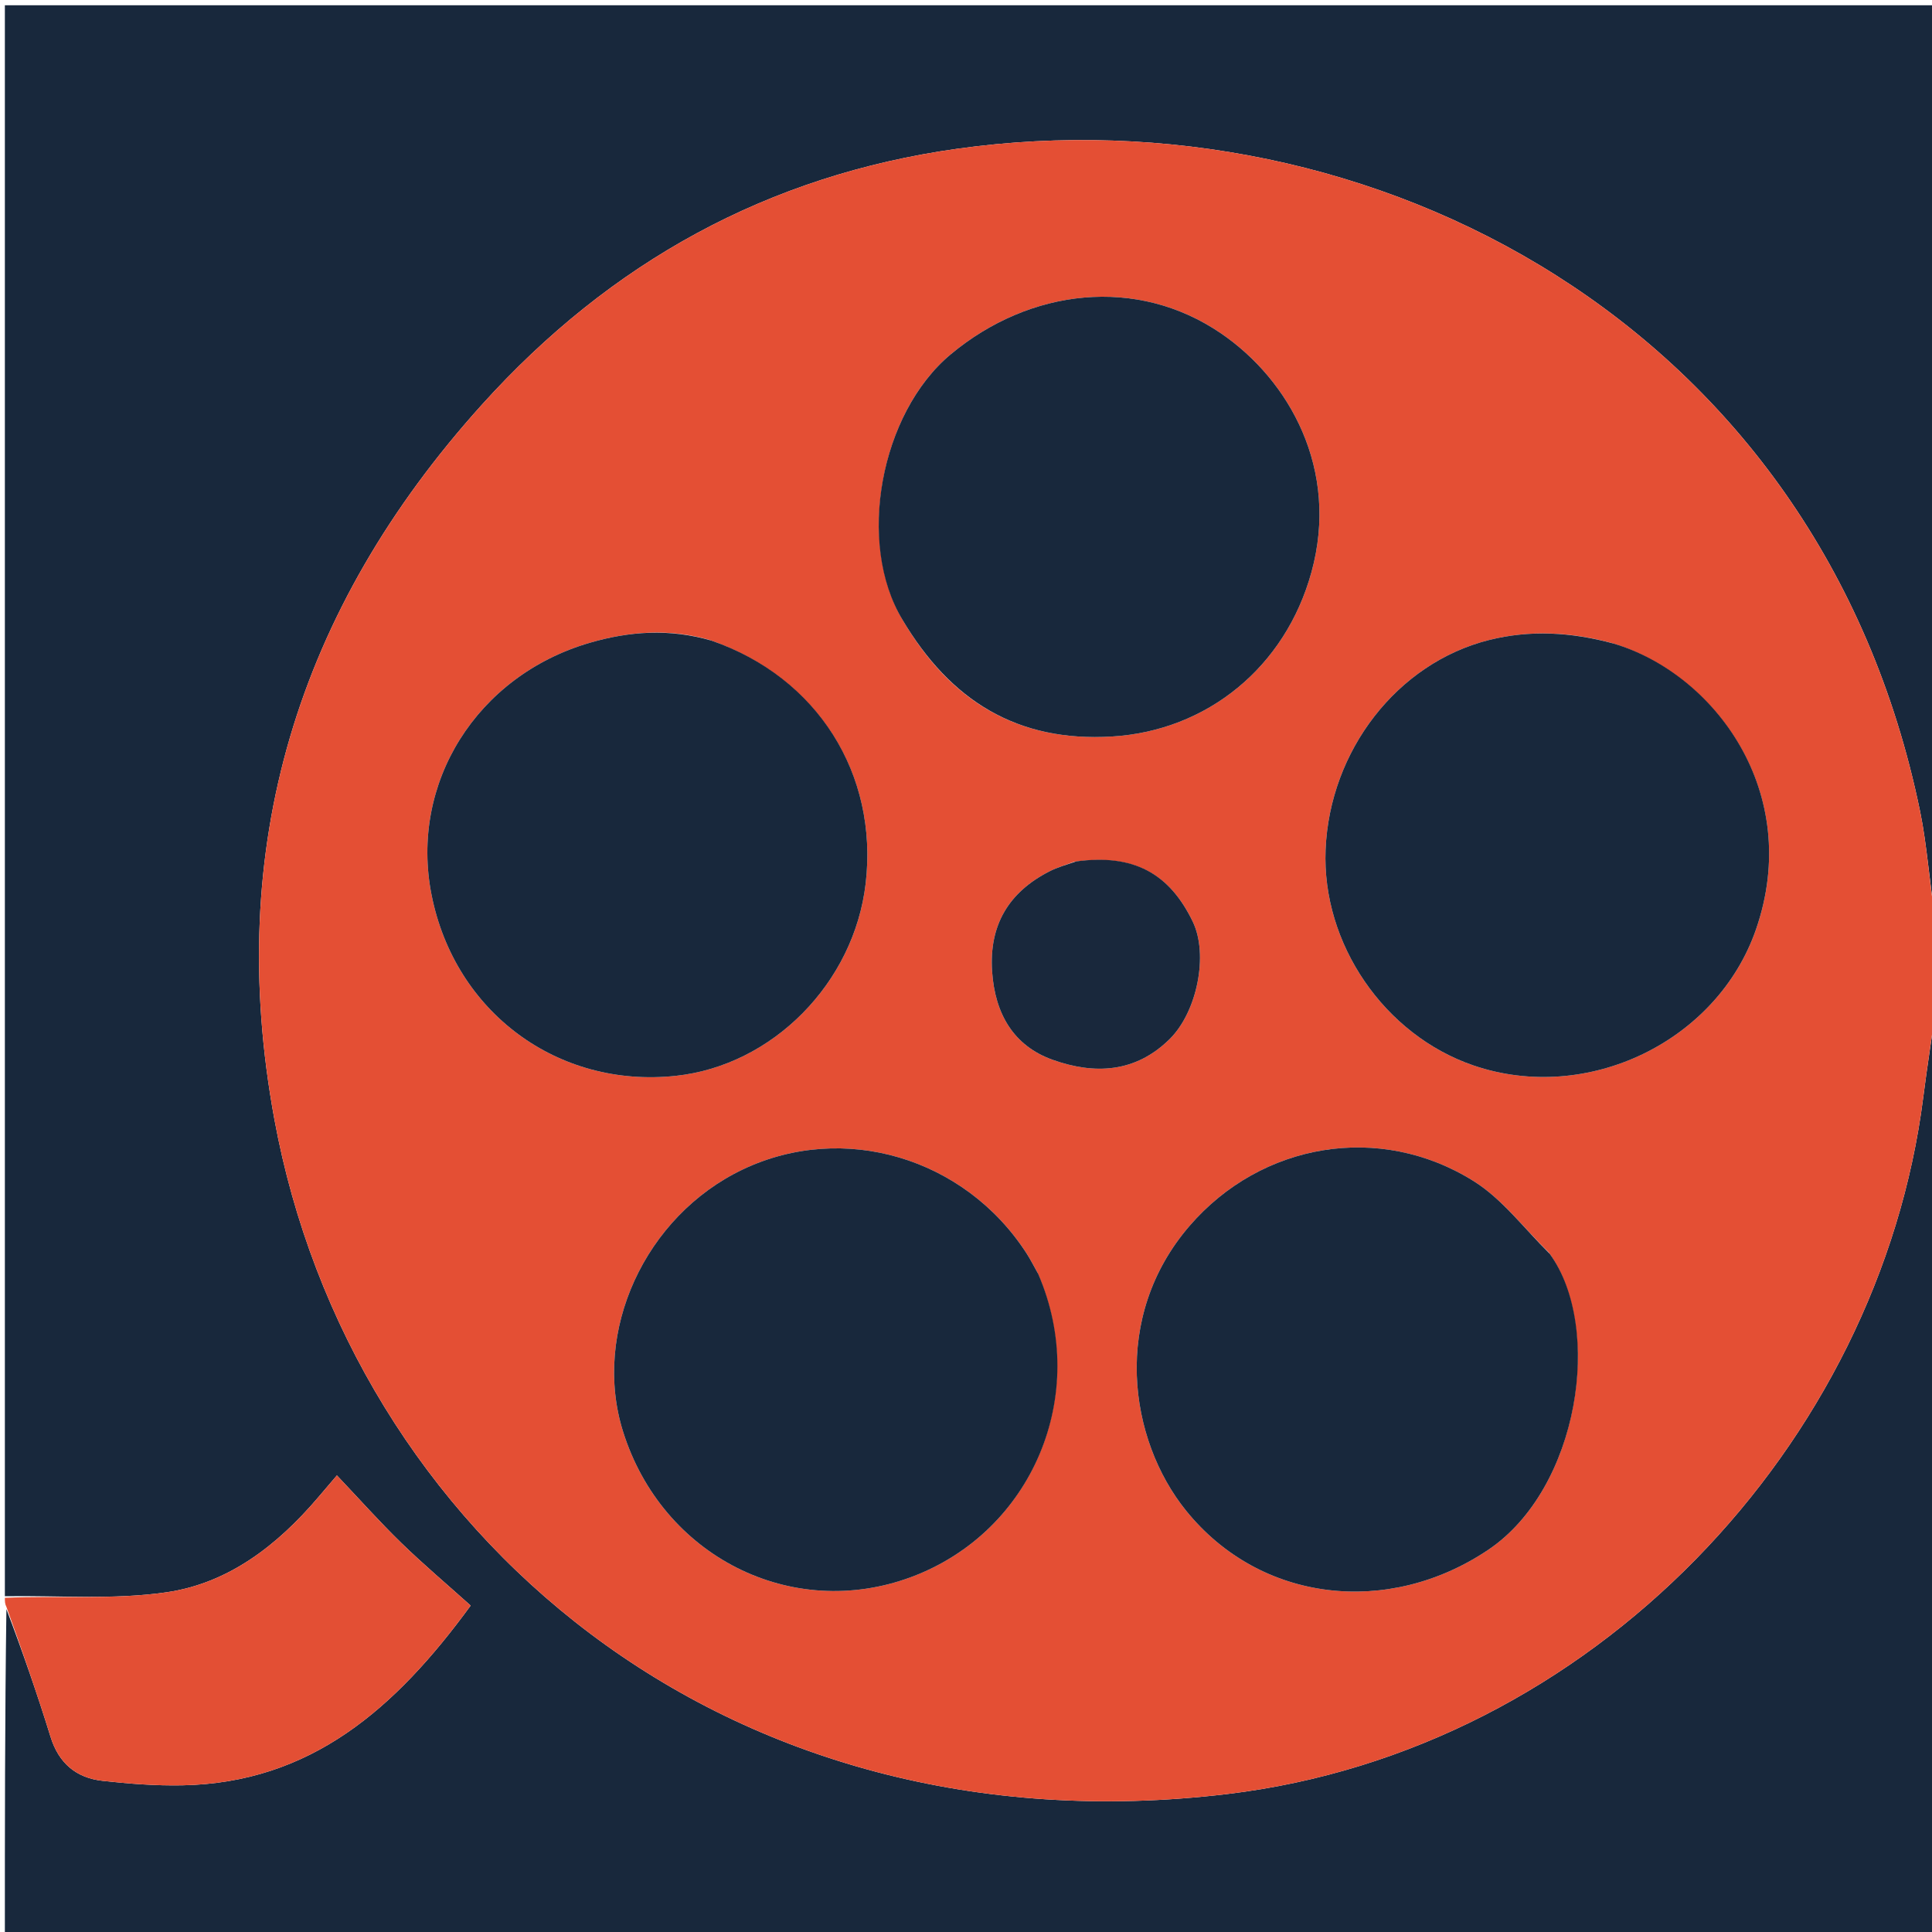 <svg version="1.1" id="Layer_1" xmlns="http://www.w3.org/2000/svg" xmlns:xlink="http://www.w3.org/1999/xlink" x="0px" y="0px"
	 width="100%" viewBox="0 0 397 397" enable-background="new 0 0 397 397" xml:space="preserve">
<path fill="#18283C" opacity="1" stroke="none" 
	d="
M398,206 
	C398,269.957 398,333.915 398,397.936 
	C265.667,397.936 133.333,397.936 1,397.936 
	C1,375.574 1,353.256 1.316,330.653 
	C4.566,339.202 7.631,347.994 10.383,356.882 
	C12.066,362.318 15.652,365.334 21.07,365.937 
	C26.503,366.543 32.002,366.966 37.461,366.86 
	C63.86,366.352 81.226,351.135 96.715,329.923 
	C91.813,325.522 86.977,321.444 82.453,317.044 
	C77.968,312.681 73.798,307.994 69.23,303.174 
	C67.631,305.05 66.468,306.413 65.306,307.777 
	C56.978,317.543 46.943,325.352 34.198,327.197 
	C23.321,328.771 12.08,327.829 1,328 
	C1,219.052 1,110.105 1,1.078 
	C133.218,1.078 265.435,1.078 398,1.078 
	C398,63.354 398,125.708 397.662,188.283 
	C396.426,181.245 396.023,173.884 394.556,166.741 
	C373.92,66.27 281.464,18.709 196.75,30.561 
	C157.825,36.006 125.469,53.849 99.045,83.137 
	C60.996,125.309 46.13,174.241 56.373,229.949 
	C71.941,314.617 148.667,381.068 252.253,368.641 
	C327.285,359.64 386.126,296.753 395.2,225.497 
	C396.029,218.985 397.062,212.499 398,206 
z"/>
<path fill="#E44F34" opacity="1" stroke="none" 
	d="
M398,205.532 
	C397.062,212.499 396.029,218.985 395.2,225.497 
	C386.126,296.753 327.285,359.64 252.253,368.641 
	C148.667,381.068 71.941,314.617 56.373,229.949 
	C46.13,174.241 60.996,125.309 99.045,83.137 
	C125.469,53.849 157.825,36.006 196.75,30.561 
	C281.464,18.709 373.92,66.27 394.556,166.741 
	C396.023,173.884 396.426,181.245 397.662,188.752 
	C398,194.355 398,199.71 398,205.532 
M331.161,132.123 
	C322.809,129.861 314.356,129.41 305.961,131.522 
	C287.117,136.261 273.23,154.225 272.392,174.6 
	C271.598,193.908 284.444,212.657 302.762,218.927 
	C326.166,226.939 352.865,214.017 360.836,190.971 
	C370.598,162.746 352.186,138.372 331.161,132.123 
M318.232,257.329 
	C313.141,252.394 308.712,246.403 302.836,242.719 
	C283.507,230.6 259.185,234.824 244.455,251.885 
	C228.309,270.586 231.904,295.798 243.735,310.433 
	C259.064,329.396 285.384,332.207 305.802,318.472 
	C324.556,305.856 329.44,272.767 318.232,257.329 
M213.16,261.439 
	C212.421,260.138 211.743,258.796 210.933,257.54 
	C198.223,237.851 173.316,230.486 152.67,240.294 
	C132.497,249.878 121.603,273.708 128.034,294.182 
	C136.078,319.792 162.631,333.201 187.219,324.07 
	C212.108,314.826 224.075,286.628 213.16,261.439 
M145.775,131.486 
	C137.512,129.114 129.308,129.718 121.173,132.091 
	C97.943,138.868 84.12,160.952 88.688,183.925 
	C93.476,208.011 114.613,223.66 138.858,221.072 
	C158.778,218.945 175.506,201.995 177.885,181.526 
	C180.498,159.049 167.97,139.16 145.775,131.486 
M185.682,127.727 
	C195.336,143.996 209.033,152.527 228.53,151.341 
	C247.981,150.158 264.111,137.157 269.493,117.547 
	C275.264,96.519 264.973,78.127 250.928,68.525 
	C233.633,56.701 211.626,59.256 195.378,72.797 
	C180.837,84.914 175.942,111.69 185.682,127.727 
M220.759,177.069 
	C219.057,177.72 217.28,178.223 215.666,179.046 
	C207.261,183.334 203.212,190.101 203.868,199.665 
	C204.456,208.244 208.198,214.895 216.354,217.79 
	C224.907,220.825 233.349,220.479 240.403,213.458 
	C245.987,207.9 248.365,196.167 245.097,189.392 
	C240.259,179.359 232.843,175.437 220.759,177.069 
z"/>
<path fill="#E34F34" opacity="1" stroke="none" 
	d="
M1,328.333 
	C12.08,327.829 23.321,328.771 34.198,327.197 
	C46.943,325.352 56.978,317.543 65.306,307.777 
	C66.468,306.413 67.631,305.05 69.23,303.174 
	C73.798,307.994 77.968,312.681 82.453,317.044 
	C86.977,321.444 91.813,325.522 96.715,329.923 
	C81.226,351.135 63.86,366.352 37.461,366.86 
	C32.002,366.966 26.503,366.543 21.07,365.937 
	C15.652,365.334 12.066,362.318 10.383,356.882 
	C7.631,347.994 4.566,339.202 1.316,330.185 
	C1,329.556 1,329.111 1,328.333 
z"/>
<path fill="#18283C" opacity="1" stroke="none" 
	d="
M331.55,132.237 
	C352.186,138.372 370.598,162.746 360.836,190.971 
	C352.865,214.017 326.166,226.939 302.762,218.927 
	C284.444,212.657 271.598,193.908 272.392,174.6 
	C273.23,154.225 287.117,136.261 305.961,131.522 
	C314.356,129.41 322.809,129.861 331.55,132.237 
z"/>
<path fill="#18283C" opacity="1" stroke="none" 
	d="
M318.443,257.627 
	C329.44,272.767 324.556,305.856 305.802,318.472 
	C285.384,332.207 259.064,329.396 243.735,310.433 
	C231.904,295.798 228.309,270.586 244.455,251.885 
	C259.185,234.824 283.507,230.6 302.836,242.719 
	C308.712,246.403 313.141,252.394 318.443,257.627 
z"/>
<path fill="#18283C" opacity="1" stroke="none" 
	d="
M213.338,261.773 
	C224.075,286.628 212.108,314.826 187.219,324.07 
	C162.631,333.201 136.078,319.792 128.034,294.182 
	C121.603,273.708 132.497,249.878 152.67,240.294 
	C173.316,230.486 198.223,237.851 210.933,257.54 
	C211.743,258.796 212.421,260.138 213.338,261.773 
z"/>
<path fill="#18283C" opacity="1" stroke="none" 
	d="
M146.157,131.624 
	C167.97,139.16 180.498,159.049 177.885,181.526 
	C175.506,201.995 158.778,218.945 138.858,221.072 
	C114.613,223.66 93.476,208.011 88.688,183.925 
	C84.12,160.952 97.943,138.868 121.173,132.091 
	C129.308,129.718 137.512,129.114 146.157,131.624 
z"/>
<path fill="#18283C" opacity="1" stroke="none" 
	d="
M185.484,127.413 
	C175.942,111.69 180.837,84.914 195.378,72.797 
	C211.626,59.256 233.633,56.701 250.928,68.525 
	C264.973,78.127 275.264,96.519 269.493,117.547 
	C264.111,137.157 247.981,150.158 228.53,151.341 
	C209.033,152.527 195.336,143.996 185.484,127.413 
z"/>
<path fill="#19283C" opacity="1" stroke="none" 
	d="
M221.152,177.003 
	C232.843,175.437 240.259,179.359 245.097,189.392 
	C248.365,196.167 245.987,207.9 240.403,213.458 
	C233.349,220.479 224.907,220.825 216.354,217.79 
	C208.198,214.895 204.456,208.244 203.868,199.665 
	C203.212,190.101 207.261,183.334 215.666,179.046 
	C217.28,178.223 219.057,177.72 221.152,177.003 
z"/>
</svg>